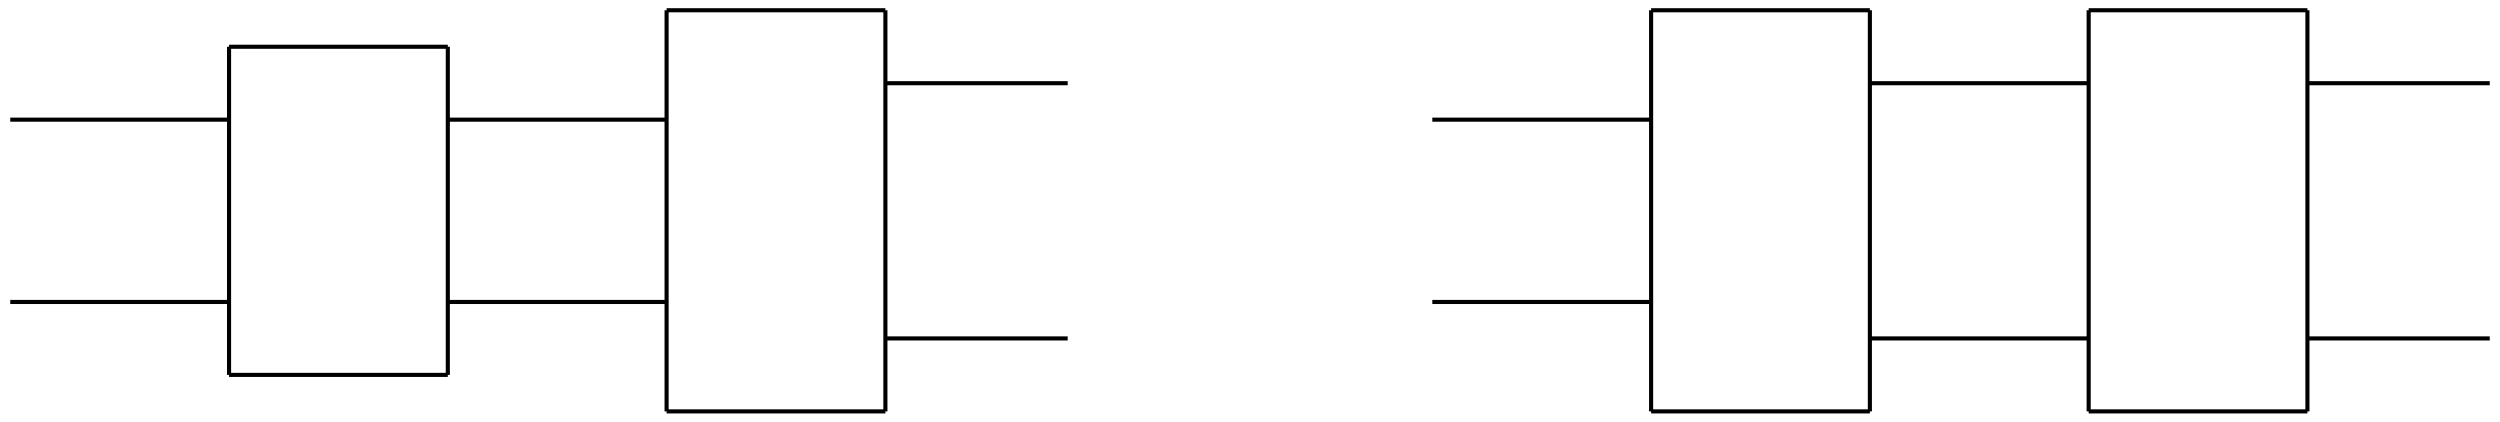 <?xml version="1.0" encoding="UTF-8"?>
<svg xmlns="http://www.w3.org/2000/svg" xmlns:xlink="http://www.w3.org/1999/xlink" width="242.941pt" height="40.973pt" viewBox="0 0 242.941 40.973" version="1.1">
<defs>
<clipPath id="clip1">
  <path d="M 224 7 L 242.941 7 L 242.941 9 L 224 9 Z M 224 7 "/>
</clipPath>
<clipPath id="clip2">
  <path d="M 224 32 L 242.941 32 L 242.941 34 L 224 34 Z M 224 32 "/>
</clipPath>
<clipPath id="clip3">
  <path d="M 85 0 L 87 0 L 87 40.973 L 85 40.973 Z M 85 0 "/>
</clipPath>
<clipPath id="clip4">
  <path d="M 64 39 L 87 39 L 87 40.973 L 64 40.973 Z M 64 39 "/>
</clipPath>
<clipPath id="clip5">
  <path d="M 64 0 L 65 0 L 65 40.973 L 64 40.973 Z M 64 0 "/>
</clipPath>
<clipPath id="clip6">
  <path d="M 181 0 L 182 0 L 182 40.973 L 181 40.973 Z M 181 0 "/>
</clipPath>
<clipPath id="clip7">
  <path d="M 160 39 L 182 39 L 182 40.973 L 160 40.973 Z M 160 39 "/>
</clipPath>
<clipPath id="clip8">
  <path d="M 160 0 L 161 0 L 161 40.973 L 160 40.973 Z M 160 0 "/>
</clipPath>
<clipPath id="clip9">
  <path d="M 224 0 L 225 0 L 225 40.973 L 224 40.973 Z M 224 0 "/>
</clipPath>
<clipPath id="clip10">
  <path d="M 202 39 L 225 39 L 225 40.973 L 202 40.973 Z M 202 39 "/>
</clipPath>
<clipPath id="clip11">
  <path d="M 202 0 L 204 0 L 204 40.973 L 202 40.973 Z M 202 0 "/>
</clipPath>
</defs>
<g id="surface1">
<path style="fill:none;stroke-width:0.399;stroke-linecap:butt;stroke-linejoin:miter;stroke:rgb(0%,0%,0%);stroke-opacity:1;stroke-miterlimit:10;" d="M -77.955 -7.086 L -56.694 -7.086 " transform="matrix(1,0,0,-1,121.471,22.258)"/>
<path style="fill:none;stroke-width:0.399;stroke-linecap:butt;stroke-linejoin:miter;stroke:rgb(0%,0%,0%);stroke-opacity:1;stroke-miterlimit:10;" d="M -35.432 14.172 L -17.717 14.172 " transform="matrix(1,0,0,-1,121.471,22.258)"/>
<path style="fill:none;stroke-width:0.399;stroke-linecap:butt;stroke-linejoin:miter;stroke:rgb(0%,0%,0%);stroke-opacity:1;stroke-miterlimit:10;" d="M -35.432 -10.629 L -17.717 -10.629 " transform="matrix(1,0,0,-1,121.471,22.258)"/>
<path style="fill:none;stroke-width:0.399;stroke-linecap:butt;stroke-linejoin:miter;stroke:rgb(0%,0%,0%);stroke-opacity:1;stroke-miterlimit:10;" d="M 60.236 14.172 L 81.498 14.172 " transform="matrix(1,0,0,-1,121.471,22.258)"/>
<path style="fill:none;stroke-width:0.399;stroke-linecap:butt;stroke-linejoin:miter;stroke:rgb(0%,0%,0%);stroke-opacity:1;stroke-miterlimit:10;" d="M 60.236 -10.629 L 81.498 -10.629 " transform="matrix(1,0,0,-1,121.471,22.258)"/>
<path style="fill:none;stroke-width:0.399;stroke-linecap:butt;stroke-linejoin:miter;stroke:rgb(0%,0%,0%);stroke-opacity:1;stroke-miterlimit:10;" d="M -77.955 10.629 L -56.694 10.629 " transform="matrix(1,0,0,-1,121.471,22.258)"/>
<path style="fill:none;stroke-width:0.399;stroke-linecap:butt;stroke-linejoin:miter;stroke:rgb(0%,0%,0%);stroke-opacity:1;stroke-miterlimit:10;" d="M 17.716 -7.086 L 38.978 -7.086 " transform="matrix(1,0,0,-1,121.471,22.258)"/>
<path style="fill:none;stroke-width:0.399;stroke-linecap:butt;stroke-linejoin:miter;stroke:rgb(0%,0%,0%);stroke-opacity:1;stroke-miterlimit:10;" d="M 17.716 10.629 L 38.978 10.629 " transform="matrix(1,0,0,-1,121.471,22.258)"/>
<path style="fill:none;stroke-width:0.399;stroke-linecap:butt;stroke-linejoin:miter;stroke:rgb(0%,0%,0%);stroke-opacity:1;stroke-miterlimit:10;" d="M -120.475 10.629 L -99.213 10.629 " transform="matrix(1,0,0,-1,121.471,22.258)"/>
<path style="fill:none;stroke-width:0.399;stroke-linecap:butt;stroke-linejoin:miter;stroke:rgb(0%,0%,0%);stroke-opacity:1;stroke-miterlimit:10;" d="M -120.475 -7.086 L -99.213 -7.086 " transform="matrix(1,0,0,-1,121.471,22.258)"/>
<g clip-path="url(#clip1)" clip-rule="nonzero">
<path style="fill:none;stroke-width:0.399;stroke-linecap:butt;stroke-linejoin:miter;stroke:rgb(0%,0%,0%);stroke-opacity:1;stroke-miterlimit:10;" d="M 102.756 14.172 L 120.474 14.172 " transform="matrix(1,0,0,-1,121.471,22.258)"/>
</g>
<g clip-path="url(#clip2)" clip-rule="nonzero">
<path style="fill:none;stroke-width:0.399;stroke-linecap:butt;stroke-linejoin:miter;stroke:rgb(0%,0%,0%);stroke-opacity:1;stroke-miterlimit:10;" d="M 102.756 -10.629 L 120.474 -10.629 " transform="matrix(1,0,0,-1,121.471,22.258)"/>
</g>
<path style="fill:none;stroke-width:0.399;stroke-linecap:butt;stroke-linejoin:miter;stroke:rgb(0%,0%,0%);stroke-opacity:1;stroke-miterlimit:10;" d="M -99.213 17.715 L -77.955 17.715 " transform="matrix(1,0,0,-1,121.471,22.258)"/>
<path style="fill:none;stroke-width:0.399;stroke-linecap:butt;stroke-linejoin:miter;stroke:rgb(0%,0%,0%);stroke-opacity:1;stroke-miterlimit:10;" d="M -77.955 17.715 L -77.955 -14.172 " transform="matrix(1,0,0,-1,121.471,22.258)"/>
<path style="fill:none;stroke-width:0.399;stroke-linecap:butt;stroke-linejoin:miter;stroke:rgb(0%,0%,0%);stroke-opacity:1;stroke-miterlimit:10;" d="M -77.955 -14.172 L -99.213 -14.172 " transform="matrix(1,0,0,-1,121.471,22.258)"/>
<path style="fill:none;stroke-width:0.399;stroke-linecap:butt;stroke-linejoin:miter;stroke:rgb(0%,0%,0%);stroke-opacity:1;stroke-miterlimit:10;" d="M -99.213 -14.172 L -99.213 17.715 " transform="matrix(1,0,0,-1,121.471,22.258)"/>
<path style="fill:none;stroke-width:0.399;stroke-linecap:butt;stroke-linejoin:miter;stroke:rgb(0%,0%,0%);stroke-opacity:1;stroke-miterlimit:10;" d="M -56.694 21.262 L -35.432 21.262 " transform="matrix(1,0,0,-1,121.471,22.258)"/>
<g clip-path="url(#clip3)" clip-rule="nonzero">
<path style="fill:none;stroke-width:0.399;stroke-linecap:butt;stroke-linejoin:miter;stroke:rgb(0%,0%,0%);stroke-opacity:1;stroke-miterlimit:10;" d="M -35.432 21.262 L -35.432 -17.719 " transform="matrix(1,0,0,-1,121.471,22.258)"/>
</g>
<g clip-path="url(#clip4)" clip-rule="nonzero">
<path style="fill:none;stroke-width:0.399;stroke-linecap:butt;stroke-linejoin:miter;stroke:rgb(0%,0%,0%);stroke-opacity:1;stroke-miterlimit:10;" d="M -35.432 -17.719 L -56.694 -17.719 " transform="matrix(1,0,0,-1,121.471,22.258)"/>
</g>
<g clip-path="url(#clip5)" clip-rule="nonzero">
<path style="fill:none;stroke-width:0.399;stroke-linecap:butt;stroke-linejoin:miter;stroke:rgb(0%,0%,0%);stroke-opacity:1;stroke-miterlimit:10;" d="M -56.694 -17.719 L -56.694 21.262 " transform="matrix(1,0,0,-1,121.471,22.258)"/>
</g>
<path style="fill:none;stroke-width:0.399;stroke-linecap:butt;stroke-linejoin:miter;stroke:rgb(0%,0%,0%);stroke-opacity:1;stroke-miterlimit:10;" d="M 38.978 21.262 L 60.236 21.262 " transform="matrix(1,0,0,-1,121.471,22.258)"/>
<g clip-path="url(#clip6)" clip-rule="nonzero">
<path style="fill:none;stroke-width:0.399;stroke-linecap:butt;stroke-linejoin:miter;stroke:rgb(0%,0%,0%);stroke-opacity:1;stroke-miterlimit:10;" d="M 60.236 21.262 L 60.236 -17.719 " transform="matrix(1,0,0,-1,121.471,22.258)"/>
</g>
<g clip-path="url(#clip7)" clip-rule="nonzero">
<path style="fill:none;stroke-width:0.399;stroke-linecap:butt;stroke-linejoin:miter;stroke:rgb(0%,0%,0%);stroke-opacity:1;stroke-miterlimit:10;" d="M 60.236 -17.719 L 38.978 -17.719 " transform="matrix(1,0,0,-1,121.471,22.258)"/>
</g>
<g clip-path="url(#clip8)" clip-rule="nonzero">
<path style="fill:none;stroke-width:0.399;stroke-linecap:butt;stroke-linejoin:miter;stroke:rgb(0%,0%,0%);stroke-opacity:1;stroke-miterlimit:10;" d="M 38.978 -17.719 L 38.978 21.262 " transform="matrix(1,0,0,-1,121.471,22.258)"/>
</g>
<path style="fill:none;stroke-width:0.399;stroke-linecap:butt;stroke-linejoin:miter;stroke:rgb(0%,0%,0%);stroke-opacity:1;stroke-miterlimit:10;" d="M 81.498 21.262 L 102.756 21.262 " transform="matrix(1,0,0,-1,121.471,22.258)"/>
<g clip-path="url(#clip9)" clip-rule="nonzero">
<path style="fill:none;stroke-width:0.399;stroke-linecap:butt;stroke-linejoin:miter;stroke:rgb(0%,0%,0%);stroke-opacity:1;stroke-miterlimit:10;" d="M 102.756 21.262 L 102.756 -17.719 " transform="matrix(1,0,0,-1,121.471,22.258)"/>
</g>
<g clip-path="url(#clip10)" clip-rule="nonzero">
<path style="fill:none;stroke-width:0.399;stroke-linecap:butt;stroke-linejoin:miter;stroke:rgb(0%,0%,0%);stroke-opacity:1;stroke-miterlimit:10;" d="M 102.756 -17.719 L 81.498 -17.719 " transform="matrix(1,0,0,-1,121.471,22.258)"/>
</g>
<g clip-path="url(#clip11)" clip-rule="nonzero">
<path style="fill:none;stroke-width:0.399;stroke-linecap:butt;stroke-linejoin:miter;stroke:rgb(0%,0%,0%);stroke-opacity:1;stroke-miterlimit:10;" d="M 81.498 -17.719 L 81.498 21.262 " transform="matrix(1,0,0,-1,121.471,22.258)"/>
</g>
</g>
</svg>
